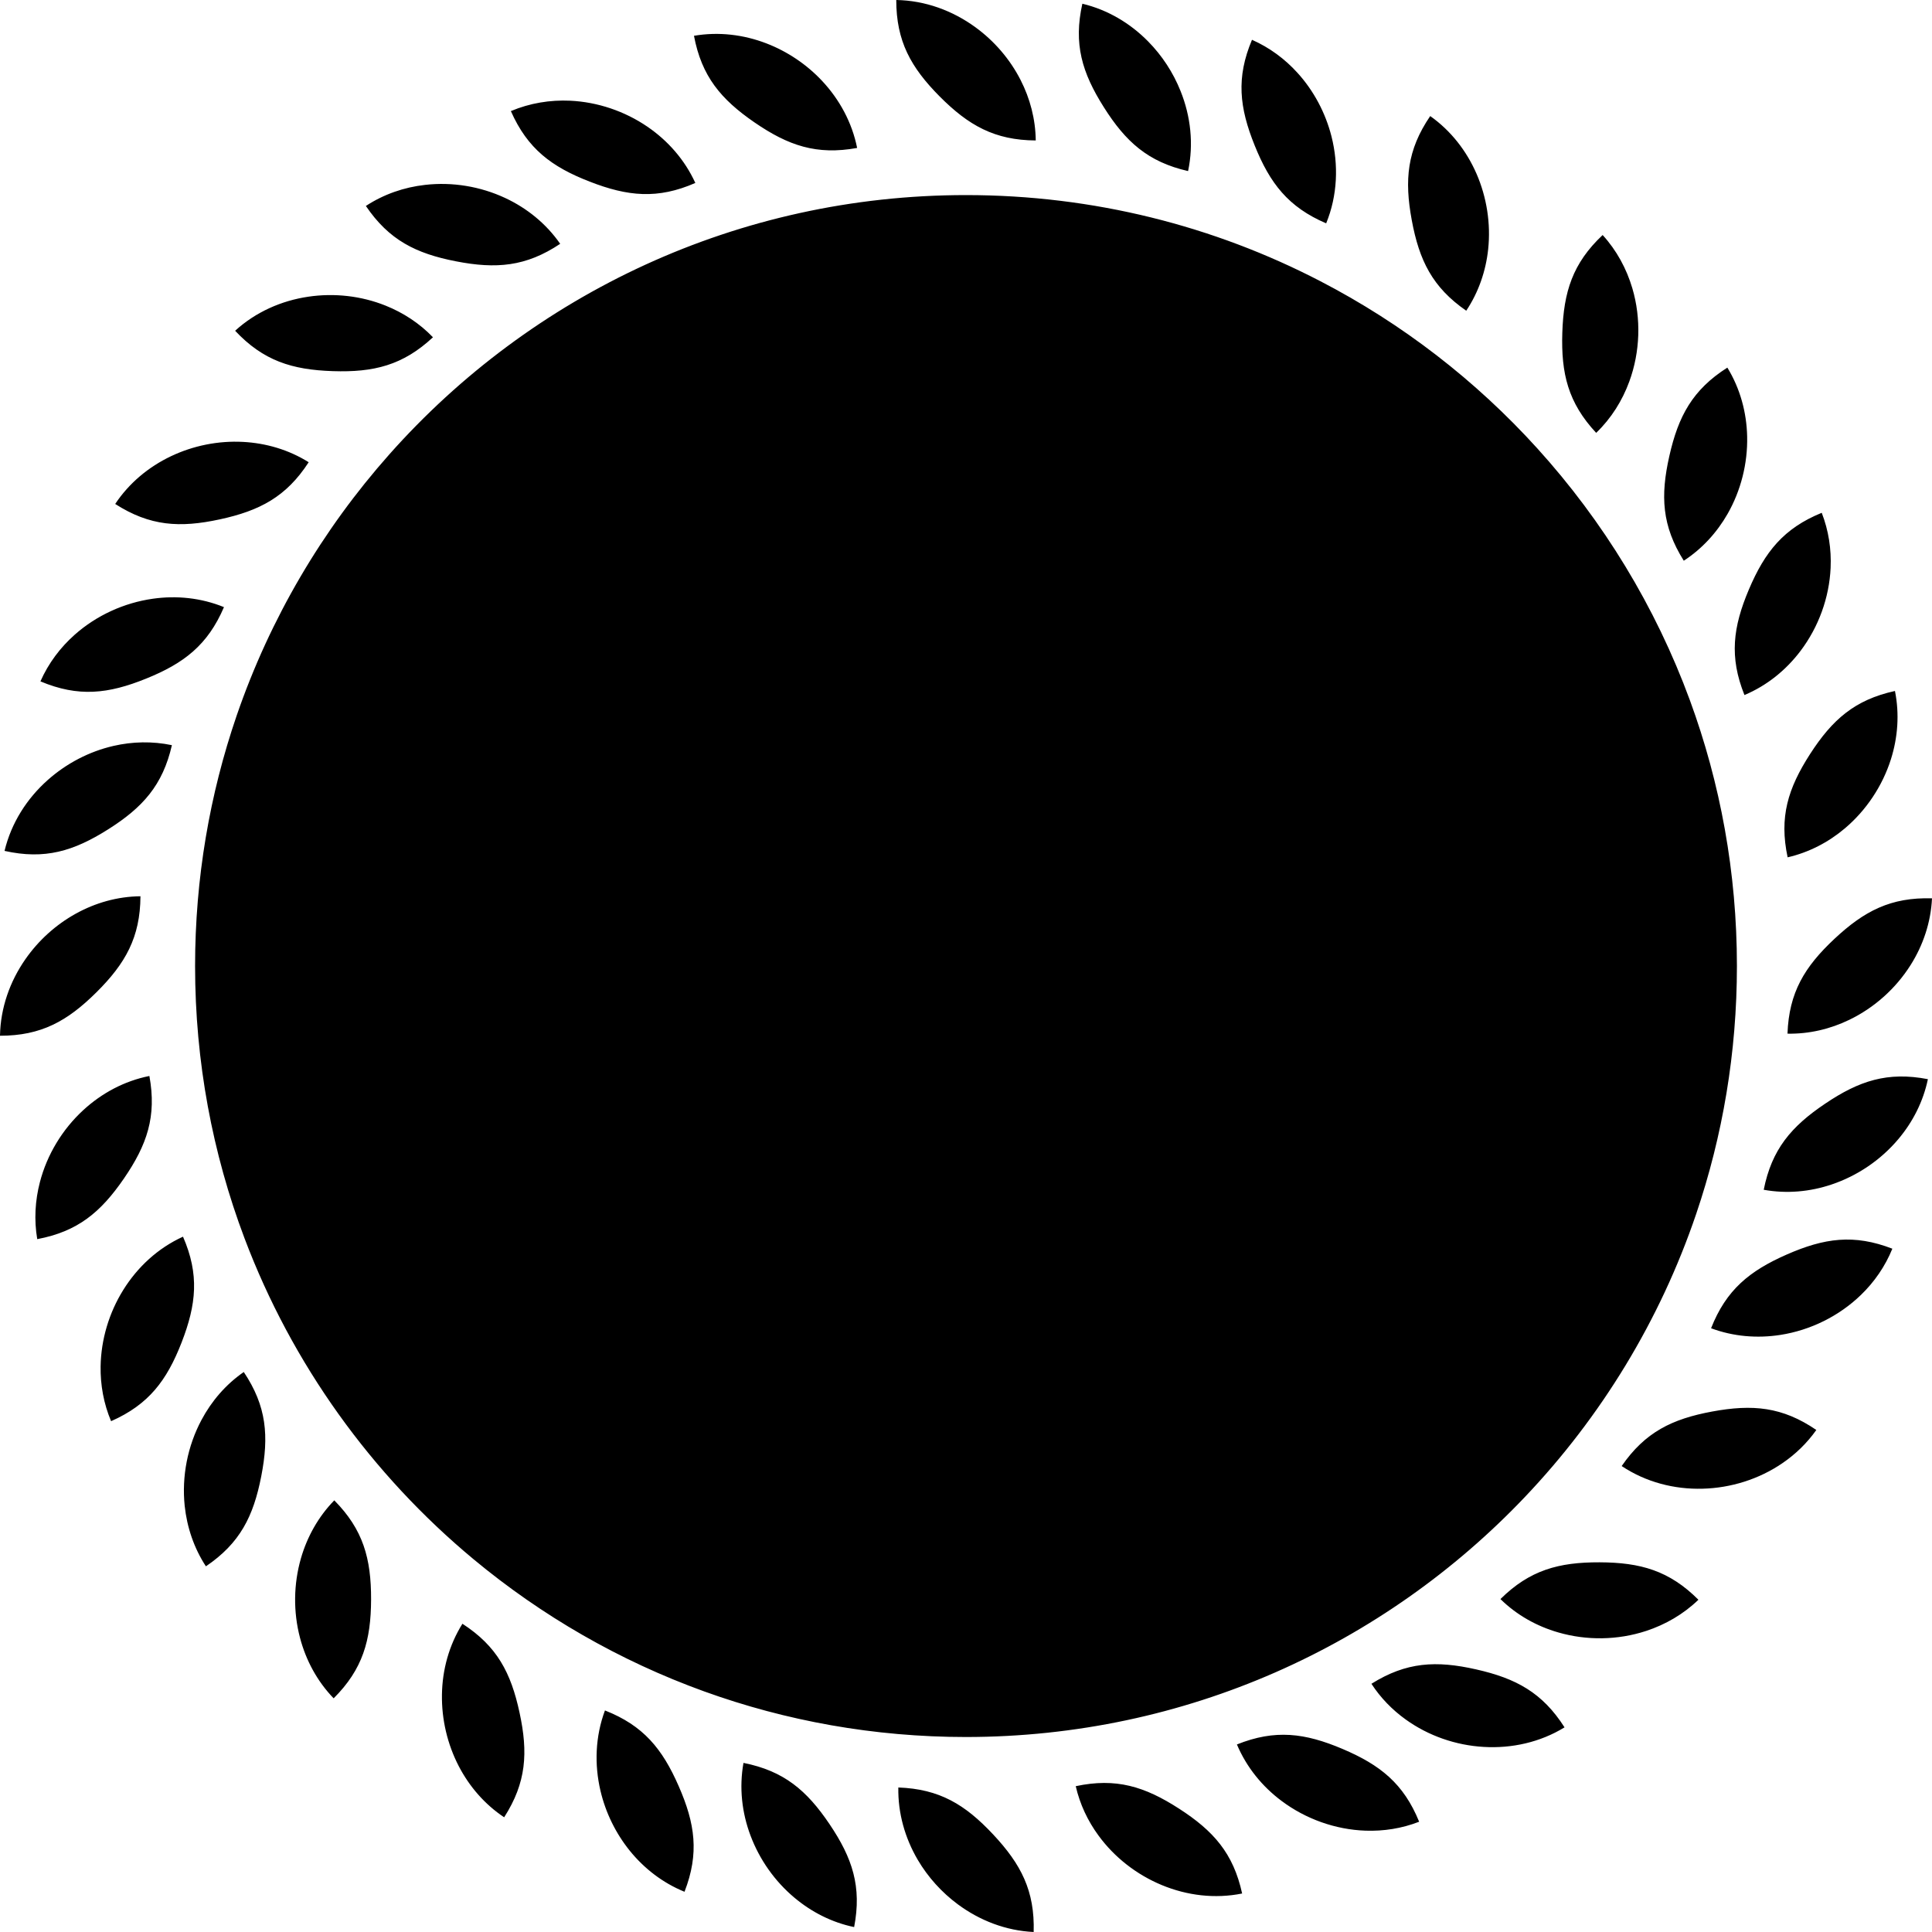 <?xml version="1.0" encoding="utf-8"?>
<svg version="1.1" id="Layer_2" xmlns="http://www.w3.org/2000/svg" xmlns:xlink="http://www.w3.org/1999/xlink" x="0px" y="0px"
	 width="40px" height="40px" viewBox="0 0 40 40" enable-background="new 0 0 40 40" xml:space="preserve">
<path d="M21.444,2.908c-0.005-0.442-0.118-0.869-0.314-1.252c-0.22-0.431-0.544-0.807-0.934-1.091
	C19.725,0.221,19.156,0.01,18.556,0c0,0.853,0.302,1.395,0.898,1.996C20.051,2.596,20.592,2.903,21.444,2.908z M12.208,3.76
	c0.789,0.307,1.407,0.369,2.188,0.028c-0.219-0.48-0.569-0.876-0.992-1.165c-0.47-0.321-1.03-0.511-1.599-0.538
	C11.39,2.066,10.97,2.134,10.577,2.3C10.922,3.08,11.418,3.453,12.208,3.76z M15.622,2.535c0.698,0.479,1.285,0.681,2.124,0.528
	c-0.106-0.53-0.367-1.006-0.727-1.39c-0.319-0.34-0.716-0.607-1.152-0.775c-0.471-0.181-0.987-0.245-1.499-0.157
	C14.526,1.579,14.924,2.055,15.622,2.535z M9.439,5.41c0.831,0.162,1.45,0.112,2.159-0.362c-0.291-0.419-0.689-0.739-1.139-0.949
	C9.945,3.859,9.364,3.763,8.8,3.828C8.369,3.876,7.948,4.02,7.575,4.264C8.053,4.969,8.608,5.248,9.439,5.41z M3.025,14.05
	c0.785-0.317,1.276-0.696,1.612-1.48c-0.473-0.193-0.981-0.244-1.472-0.174c-0.596,0.084-1.167,0.345-1.617,0.744
	c-0.299,0.265-0.545,0.591-0.711,0.967C1.623,14.437,2.24,14.368,3.025,14.05z M4.55,10.753c0.828-0.179,1.377-0.468,1.841-1.183
	c-0.415-0.26-0.885-0.396-1.36-0.421C4.519,9.122,4,9.226,3.537,9.447c-0.459,0.219-0.863,0.552-1.152,0.987
	C3.103,10.894,3.722,10.932,4.55,10.753z M2.237,17.172c0.716-0.452,1.132-0.913,1.322-1.744c-0.405-0.085-0.816-0.075-1.208,0.015
	c-0.503,0.115-0.975,0.362-1.361,0.705c-0.433,0.384-0.757,0.89-0.896,1.469C0.926,17.802,1.521,17.624,2.237,17.172z M6.891,7.684
	c0.846,0.028,1.449-0.12,2.073-0.701c-0.28-0.291-0.616-0.509-0.98-0.655C7.479,6.125,6.92,6.063,6.382,6.143
	C5.827,6.225,5.294,6.459,4.868,6.848C5.452,7.469,6.044,7.656,6.891,7.684z M36.117,14.39c0.469-0.197,0.864-0.52,1.162-0.915
	c0.373-0.494,0.594-1.101,0.622-1.719c0.017-0.384-0.041-0.771-0.184-1.139c-0.79,0.322-1.177,0.808-1.508,1.587
	C35.879,12.983,35.8,13.599,36.117,14.39z M35.768,10.639c0.276-0.484,0.417-1.044,0.405-1.601c-0.011-0.497-0.143-0.991-0.41-1.427
	c-0.72,0.458-1.015,1.004-1.201,1.83c-0.187,0.826-0.155,1.446,0.299,2.168C35.243,11.36,35.548,11.023,35.768,10.639z
	 M37.011,17.75c0.442-0.102,0.844-0.312,1.182-0.597c0.445-0.375,0.781-0.88,0.957-1.435c0.142-0.451,0.179-0.936,0.083-1.412
	c-0.833,0.182-1.298,0.594-1.757,1.305C37.017,16.324,36.833,16.917,37.011,17.75z M37.008,21.401
	c0.45,0.008,0.886-0.096,1.28-0.287c0.518-0.25,0.962-0.648,1.269-1.134c0.259-0.41,0.419-0.883,0.443-1.381
	c-0.852-0.025-1.403,0.261-2.021,0.84C37.361,20.018,37.039,20.548,37.008,21.401z M33.733,7.899
	c0.225-0.615,0.248-1.302,0.063-1.93c-0.119-0.403-0.323-0.783-0.615-1.103c-0.621,0.584-0.808,1.177-0.835,2.023
	s0.12,1.449,0.701,2.073C33.359,8.662,33.588,8.295,33.733,7.899z M27.457,4.624c0.236-0.578,0.259-1.211,0.11-1.8
	c-0.124-0.487-0.366-0.944-0.704-1.316c-0.26-0.287-0.578-0.523-0.942-0.684c-0.331,0.786-0.261,1.403,0.056,2.188
	C26.293,3.796,26.672,4.288,27.457,4.624z M30.357,6.433c0.257-0.386,0.406-0.825,0.454-1.273c0.056-0.53-0.029-1.074-0.241-1.562
	c-0.205-0.471-0.528-0.89-0.959-1.195c-0.48,0.704-0.536,1.323-0.382,2.155C29.383,5.391,29.656,5.948,30.357,6.433z M24.598,3.542
	c0.119-0.562,0.053-1.137-0.155-1.655C24.29,1.503,24.06,1.151,23.77,0.857c-0.369-0.375-0.835-0.654-1.361-0.78
	c-0.186,0.832-0.008,1.427,0.445,2.143C23.306,2.936,23.767,3.352,24.598,3.542z M4.173,29.396c-0.29,0.542-0.413,1.171-0.349,1.783
	c0.047,0.439,0.19,0.869,0.439,1.25c0.706-0.479,0.984-1.034,1.146-1.865c0.162-0.831,0.112-1.45-0.362-2.158
	C4.675,28.663,4.381,29.006,4.173,29.396z M31.065,33.107c0.338,0.332,0.752,0.562,1.195,0.69c0.591,0.172,1.235,0.162,1.821-0.03
	c0.399-0.131,0.772-0.346,1.083-0.646c-0.603-0.603-1.2-0.772-2.047-0.775C32.27,32.343,31.671,32.508,31.065,33.107z
	 M18.599,37.008c-0.01,0.534,0.139,1.048,0.401,1.496c0.211,0.359,0.496,0.675,0.831,0.923c0.451,0.334,0.993,0.546,1.57,0.573
	c0.025-0.852-0.261-1.403-0.84-2.021C19.982,37.361,19.452,37.039,18.599,37.008z M2.908,18.556
	c-0.477,0.005-0.934,0.136-1.34,0.361c-0.413,0.229-0.772,0.554-1.042,0.942C0.205,20.319,0.01,20.867,0,21.444
	c0.853,0,1.395-0.303,1.996-0.899C2.596,19.949,2.903,19.408,2.908,18.556z M24.411,37.446c-0.711-0.459-1.305-0.643-2.139-0.465
	c0.086,0.375,0.25,0.721,0.472,1.023c0.332,0.454,0.792,0.81,1.311,1.025c0.519,0.215,1.096,0.288,1.662,0.174
	C25.535,38.37,25.123,37.905,24.411,37.446z M30.562,34.563c-0.826-0.187-1.446-0.155-2.168,0.298
	c0.19,0.292,0.432,0.54,0.708,0.738c0.47,0.339,1.039,0.536,1.617,0.569c0.578,0.034,1.166-0.094,1.673-0.405
	C31.934,35.044,31.387,34.749,30.562,34.563z M35.45,29.224c-0.833,0.154-1.39,0.427-1.875,1.129
	c0.501,0.334,1.09,0.485,1.676,0.469c0.585-0.015,1.167-0.197,1.651-0.528c0.27-0.184,0.509-0.414,0.703-0.688
	C36.901,29.125,36.283,29.07,35.45,29.224z M37.787,22.851c-0.703,0.473-1.105,0.946-1.271,1.782
	c0.477,0.086,0.958,0.041,1.404-0.109c0.536-0.18,1.021-0.509,1.385-0.942c0.297-0.353,0.513-0.775,0.61-1.239
	C39.079,22.182,38.489,22.377,37.787,22.851z M36.994,25.973c-0.775,0.34-1.256,0.734-1.568,1.527
	c0.464,0.173,0.958,0.212,1.434,0.138c0.623-0.097,1.215-0.389,1.669-0.828c0.277-0.268,0.501-0.59,0.65-0.957
	C38.383,25.545,37.769,25.633,36.994,25.973z M27.796,36.21c-0.779-0.331-1.396-0.41-2.187-0.093
	c0.199,0.472,0.524,0.87,0.923,1.168c0.5,0.375,1.115,0.595,1.739,0.617c0.375,0.013,0.752-0.045,1.111-0.185
	C29.061,36.928,28.576,36.541,27.796,36.21z M3.789,25.604c-0.521,0.237-0.943,0.63-1.237,1.103
	c-0.294,0.472-0.46,1.025-0.469,1.582c-0.006,0.384,0.063,0.771,0.217,1.135c0.78-0.345,1.153-0.842,1.46-1.63
	C4.067,27.003,4.129,26.386,3.789,25.604z M2.565,24.401c0.479-0.698,0.681-1.285,0.528-2.124c-0.521,0.104-0.989,0.357-1.369,0.707
	c-0.433,0.398-0.75,0.921-0.898,1.491c-0.099,0.38-0.123,0.781-0.055,1.18C1.609,25.497,2.085,25.099,2.565,24.401z M6.23,32.265
	c-0.153,0.533-0.16,1.107-0.019,1.643c0.122,0.464,0.354,0.899,0.697,1.254c0.603-0.603,0.772-1.2,0.775-2.047
	c0.002-0.847-0.163-1.445-0.762-2.052C6.589,31.403,6.358,31.82,6.23,32.265z M9.574,33.618c-0.279,0.446-0.417,0.957-0.424,1.469
	c-0.008,0.512,0.113,1.027,0.349,1.481c0.218,0.419,0.535,0.788,0.939,1.057c0.46-0.718,0.498-1.338,0.319-2.165
	C10.579,34.631,10.29,34.082,9.574,33.618z M15.393,36.499c-0.092,0.513-0.033,1.032,0.146,1.506
	c0.187,0.497,0.502,0.944,0.909,1.285c0.353,0.296,0.773,0.512,1.236,0.608c0.161-0.837-0.035-1.427-0.508-2.129
	S16.229,36.665,15.393,36.499z M26.404,34.625c1.96-0.86,3.714-2.102,5.168-3.632c1.575-1.657,2.797-3.652,3.547-5.864
	c0.546-1.61,0.842-3.335,0.842-5.129c0-1.934-0.344-3.788-0.974-5.503c-0.714-1.943-1.795-3.709-3.159-5.214
	c-1.273-1.405-2.794-2.582-4.493-3.462C25.14,4.682,22.645,4.039,20,4.039c-2.367,0-4.613,0.515-6.633,1.439
	c-2.034,0.931-3.839,2.276-5.306,3.929c-1.386,1.561-2.47,3.395-3.162,5.411c-0.557,1.625-0.86,3.368-0.86,5.183
	c0,1.984,0.362,3.883,1.023,5.635c0.985,2.61,2.634,4.894,4.742,6.646c1.408,1.17,3.021,2.103,4.776,2.737
	c1.692,0.611,3.518,0.944,5.42,0.944C22.277,35.962,24.443,35.485,26.404,34.625z M12.525,35.413
	c-0.201,0.539-0.221,1.118-0.093,1.663c0.106,0.451,0.314,0.878,0.605,1.239c0.298,0.369,0.683,0.668,1.135,0.852
	c0.308-0.795,0.22-1.41-0.12-2.186C13.713,36.205,13.319,35.725,12.525,35.413z"/>
</svg>
